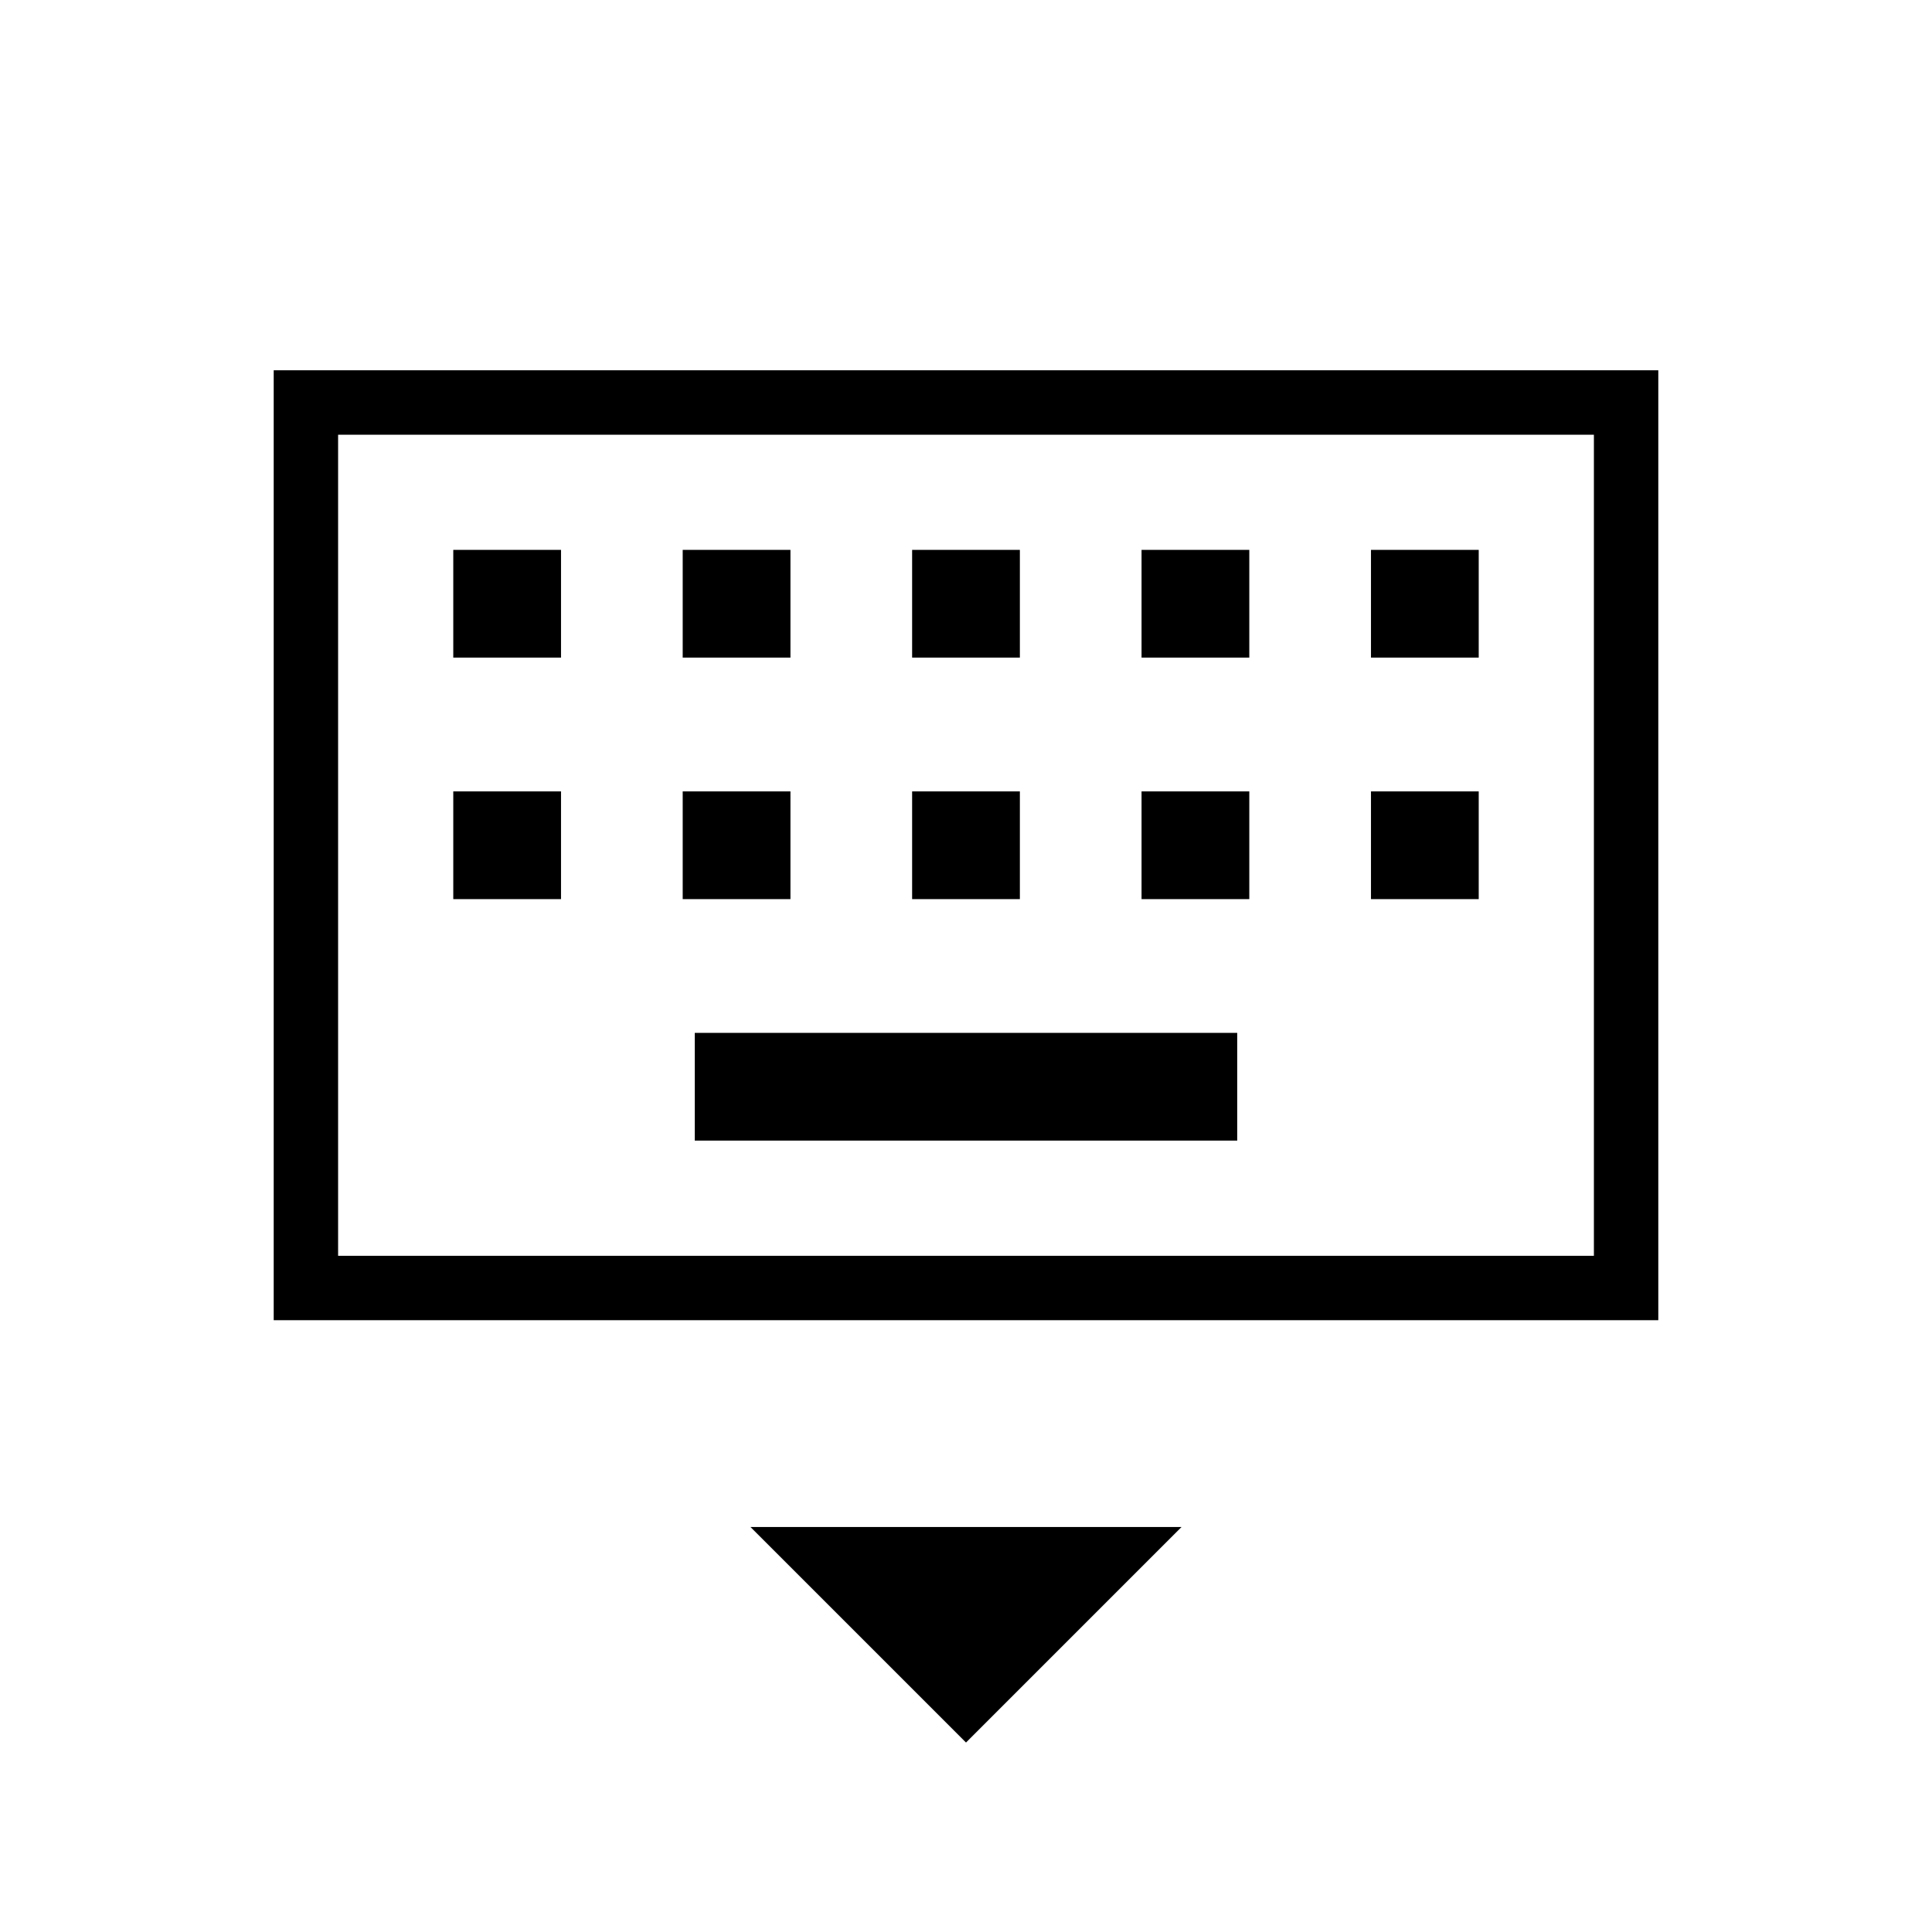 <svg xmlns="http://www.w3.org/2000/svg" height="20" viewBox="0 -960 960 960" width="20"><path d="M480-94.15 372.92-201.23h214.16L480-94.15ZM136-304v-472h688v472H136Zm32-32h624v-408H168v408Zm177.23-57.23h269.54v-53.54H345.23v53.54Zm-120-120h53.54v-53.54h-53.54v53.54Zm114 0h53.54v-53.54h-53.54v53.54Zm114 0h53.54v-53.54h-53.54v53.54Zm114 0h53.54v-53.54h-53.54v53.54Zm114 0h53.54v-53.54h-53.54v53.54Zm-456-120h53.54v-53.54h-53.54v53.54Zm114 0h53.54v-53.54h-53.54v53.54Zm114 0h53.54v-53.54h-53.54v53.54Zm114 0h53.54v-53.54h-53.54v53.54Zm114 0h53.54v-53.54h-53.54v53.54ZM168-336v-408 408Z"/></svg>